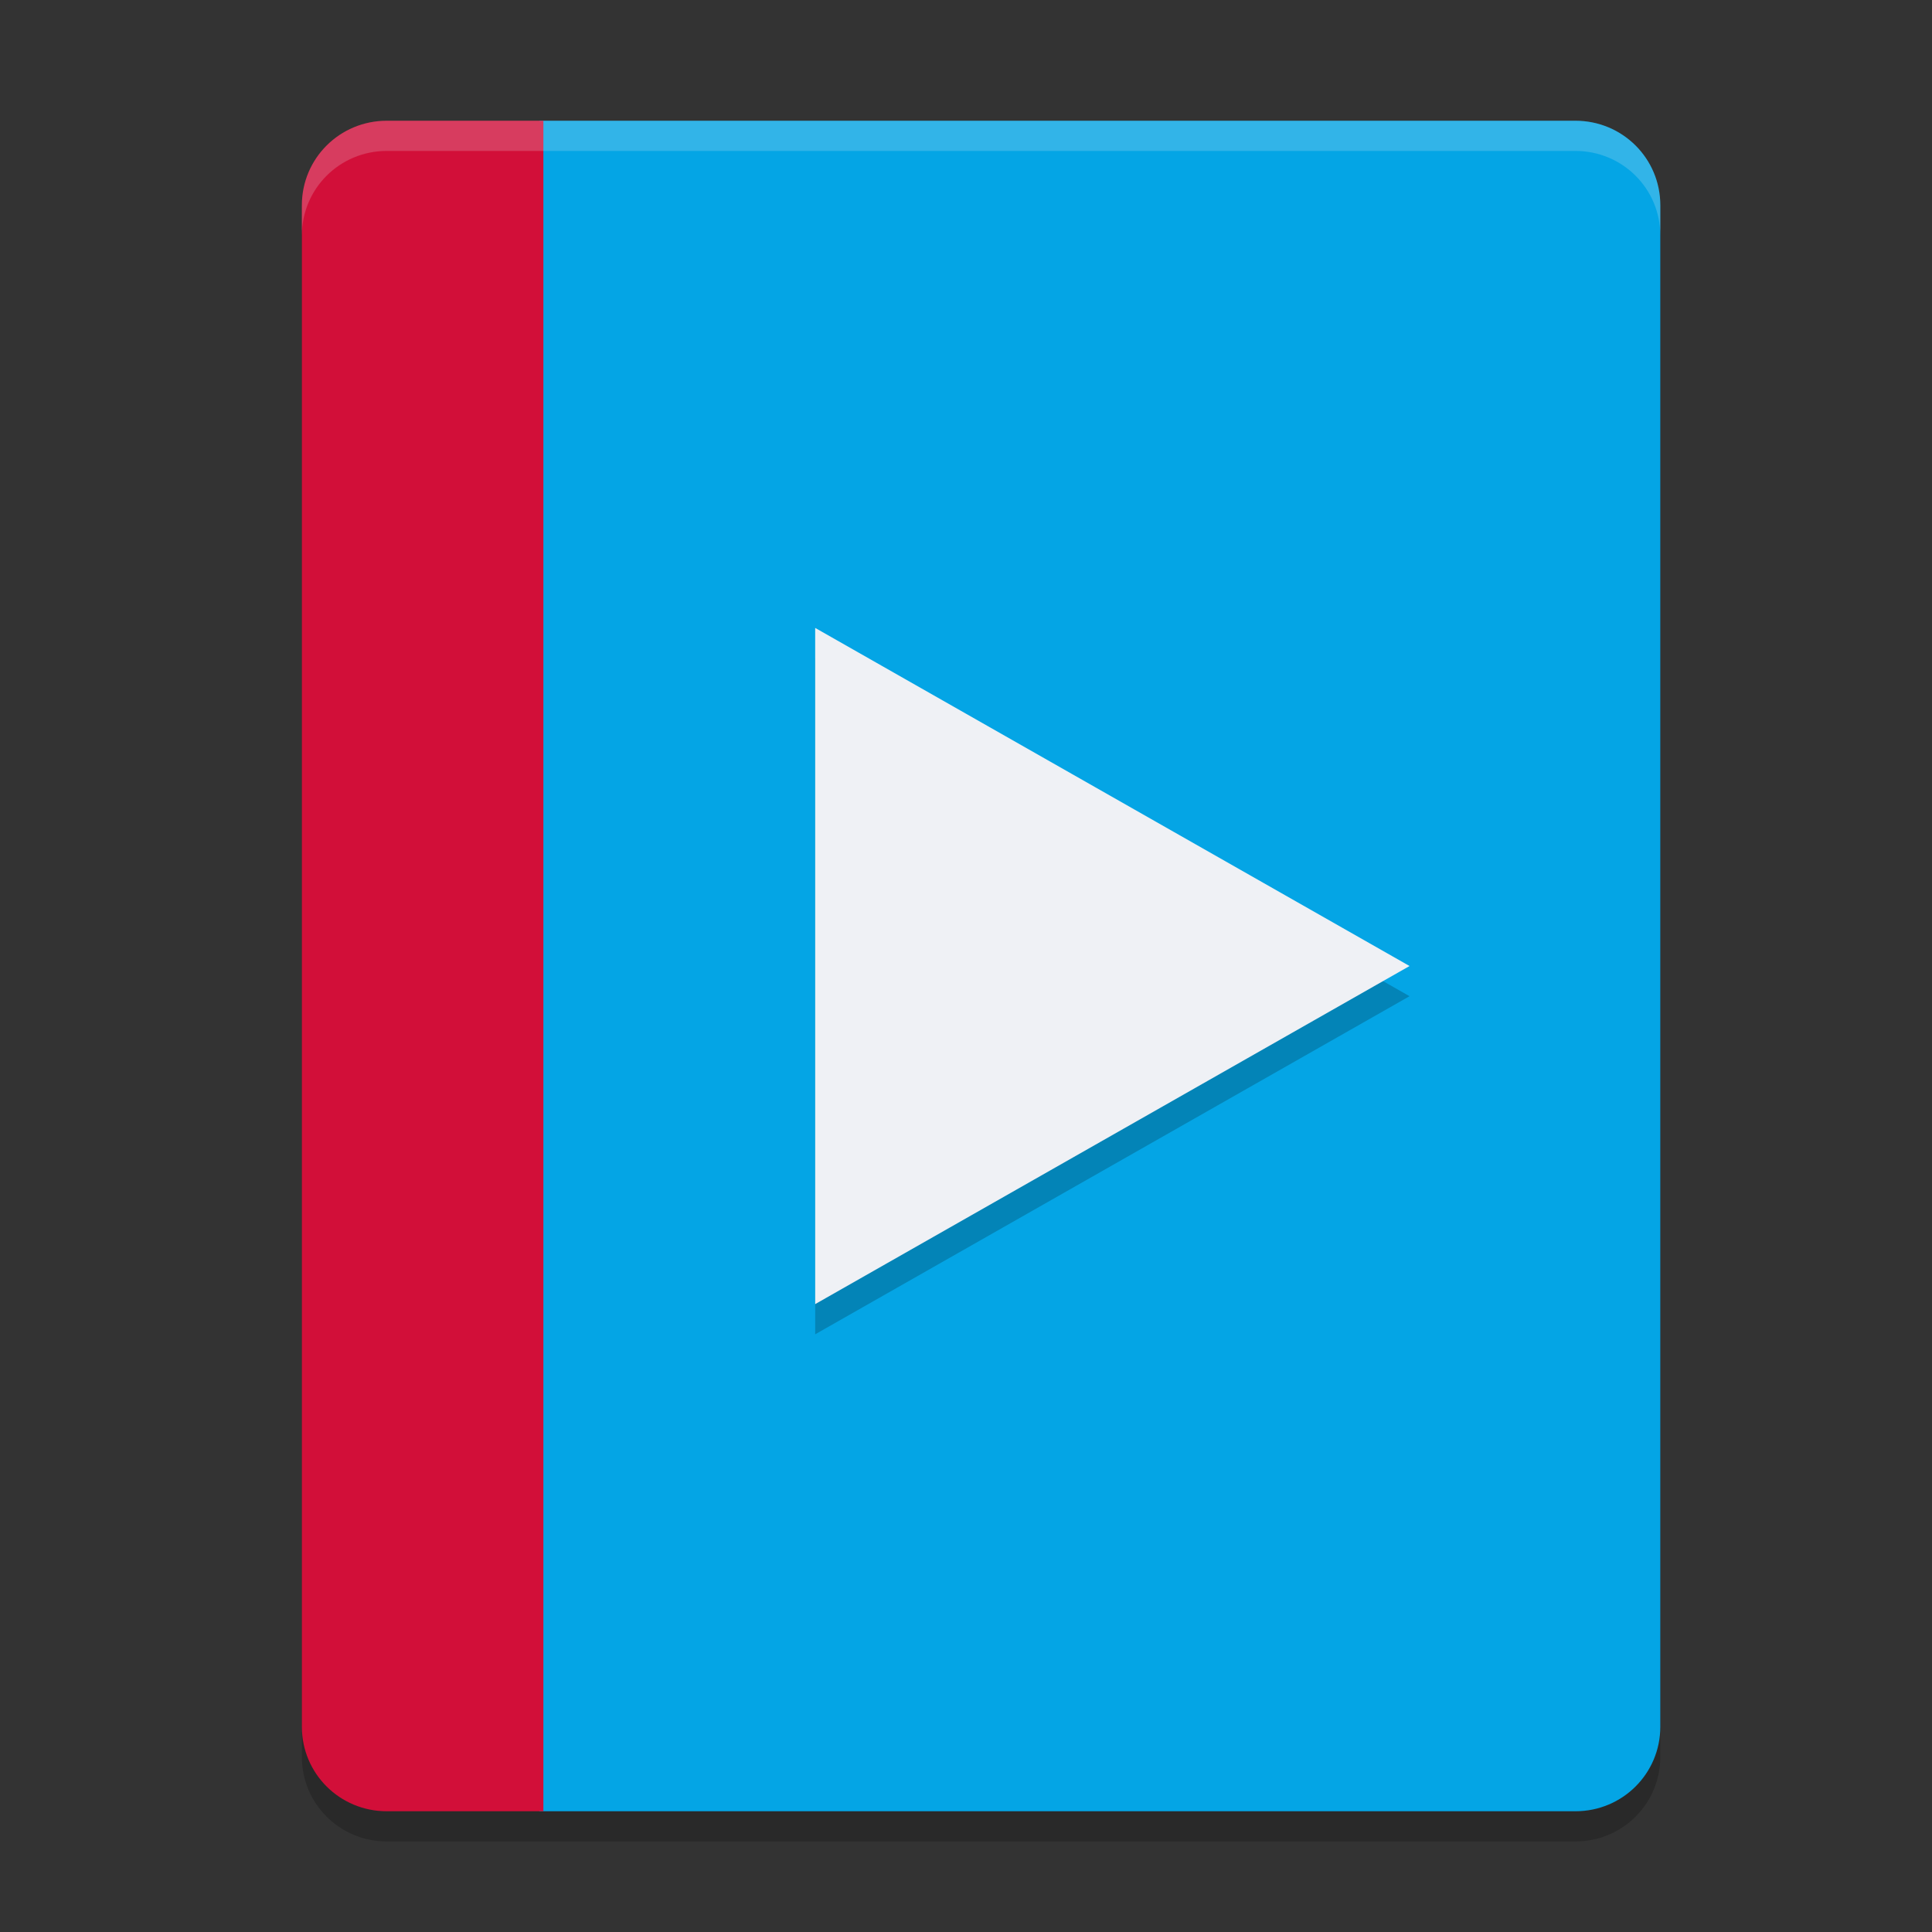 <svg xmlns="http://www.w3.org/2000/svg" width="64" height="64" version="1.1">
 <rect width="100%" height="100%" fill="#333333" stroke="none"/>
 <path style="opacity:0.2" d="M 12.812,5 C 11.254,5 10,6.25 10,7.801 V 58.199 C 10,59.75 11.254,61 12.812,61 H 17.867 18 52.188 C 53.746,61 55,59.75 55,58.199 V 7.801 C 55,6.25 53.746,5 52.188,5 H 18 17.867 Z"/>
 <path style="fill:#04a5e5" d="M 17.867,4 V 60 H 52.188 C 53.746,60 55,58.751 55,57.2 V 6.8 C 55,5.249 53.746,4 52.188,4 Z"/>
 <path style="fill:#d20f39" d="M 12.812,4 C 11.254,4 10,5.249 10,6.8 v 50.4 c 0,1.551 1.254,2.8 2.812,2.8 H 18 V 4 h -5.187 z"/>
 <path style="opacity:0.2" transform="matrix(1.421,0,0,1.4,-1.834,-3.461)" d="m 34.15,26.044 -6.928,4 -6.928,4 0,-8 0,-8 6.928,4 z"/>
 <path style="fill:#eff1f5" transform="matrix(1.421,0,0,1.4,-1.834,-4.461)" d="m 34.15,26.044 -6.928,4 -6.928,4 0,-8 0,-8 6.928,4 z"/>
 <path style="fill:#eff1f5;opacity:0.2" d="M 12.812 4 C 11.254 4 10 5.25 10 6.801 L 10 7.801 C 10 6.25 11.254 5 12.812 5 L 17.867 5 L 18 5 L 52.188 5 C 53.746 5 55 6.25 55 7.801 L 55 6.801 C 55 5.25 53.746 4 52.188 4 L 18 4 L 17.867 4 L 12.812 4 z"/>
</svg>
